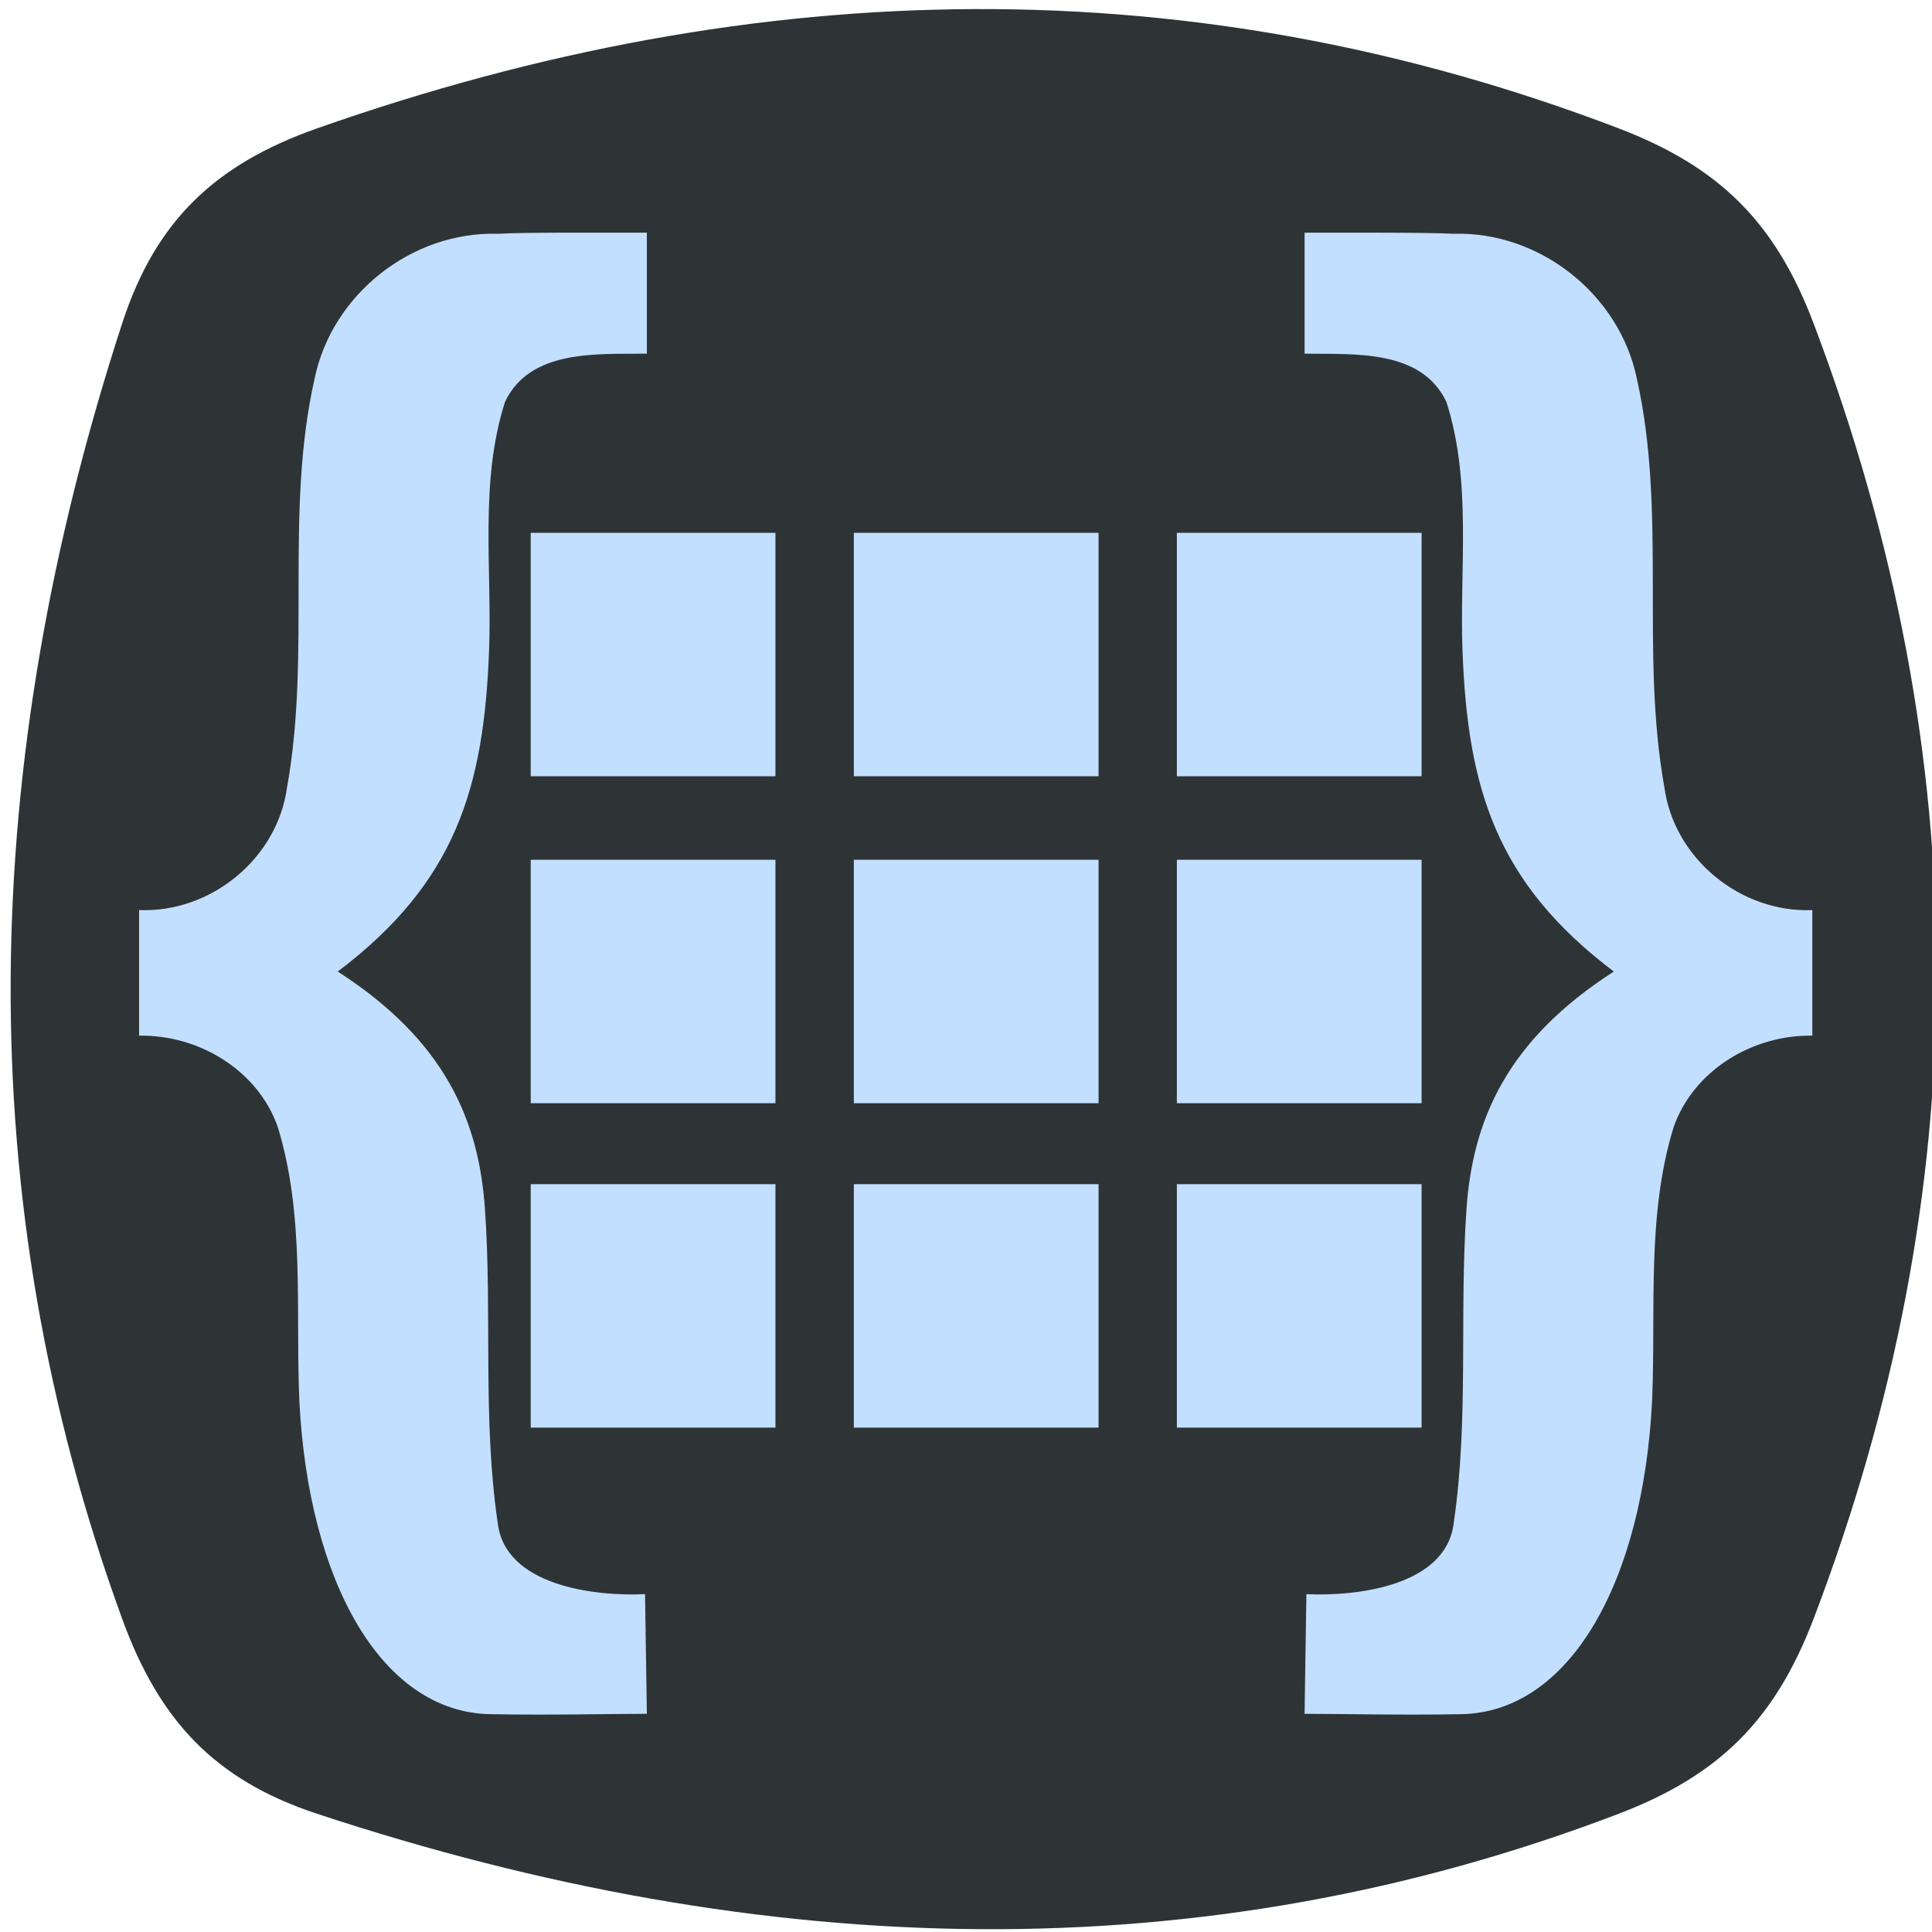 <?xml version="1.0" encoding="UTF-8" standalone="no"?>
<svg
   xmlns:dc="http://purl.org/dc/elements/1.1/"
   xmlns:cc="http://creativecommons.org/ns#"
   xmlns:rdf="http://www.w3.org/1999/02/22-rdf-syntax-ns#"
   xmlns:svg="http://www.w3.org/2000/svg"
   xmlns="http://www.w3.org/2000/svg"
   xmlns:sodipodi="http://sodipodi.sourceforge.net/DTD/sodipodi-0.dtd"
   xmlns:inkscape="http://www.inkscape.org/namespaces/inkscape"
   width="16px"
   height="16px"
   id="svg3114"
   sodipodi:version="0.32"
   inkscape:version="1.0.2-2 (e86c870879, 2021-01-15)"
   sodipodi:docname="float9_array.svg"
   version="1.1">
  <defs
     id="defs3116" />
  <sodipodi:namedview
     id="base"
     pagecolor="#ffffff"
     bordercolor="#666666"
     borderopacity="1.0"
     inkscape:pageopacity="0.0"
     inkscape:pageshadow="2"
     inkscape:zoom="44.395604"
     inkscape:cx="3.2959227"
     inkscape:cy="8.227703"
     inkscape:current-layer="layer1"
     showgrid="true"
     inkscape:grid-bbox="false"
     inkscape:document-units="px"
     inkscape:window-width="2560"
     inkscape:window-height="1377"
     inkscape:window-x="-8"
     inkscape:window-y="-8"
     inkscape:snap-global="false"
     inkscape:window-maximized="1"
     inkscape:document-rotation="0">
    <inkscape:grid
       type="xygrid"
       id="grid14712" />
  </sodipodi:namedview>
  <g
     id="layer1"
     inkscape:label="Layer 1"
     inkscape:groupmode="layer">
    <path
       style="color:#000000;fill:#2e3436;stroke:none;stroke-width:3;marker:none;visibility:visible;display:inline;overflow:visible;enable-background:accumulate"
       d="m 2.626,1.063 c 3.677,-1.294 7.273,-1.34 10.779,0 0.835,0.319 1.297,0.778 1.614,1.614 1.37,3.619 1.348,7.195 0,10.73 -0.319,0.835 -0.779,1.295 -1.614,1.614 -3.461,1.322 -7.064,1.226 -10.779,0 -0.849,-0.28 -1.308,-0.774 -1.614,-1.614 -1.272,-3.489 -1.191,-7.071 0,-10.73 0.277,-0.85 0.771,-1.317 1.614,-1.614 z"
       id="rect11049"
       inkscape:connector-curvature="0"
       sodipodi:nodetypes="sssssssss" />
    <path
       id="path3405"
       style="font-style:normal;font-variant:normal;font-weight:normal;font-stretch:normal;font-size:16px;line-height:125%;font-family:Arial;-inkscape-font-specification:'Arial, Normal';font-variant-ligatures:normal;font-variant-caps:normal;font-variant-numeric:normal;font-variant-east-asian:normal;letter-spacing:0px;word-spacing:0px;fill:#c3dfff;fill-opacity:1;stroke:none;stroke-width:1px;stroke-linecap:butt;stroke-linejoin:miter;stroke-opacity:1"
       d="M 1.152,7.537 C 1.745,7.561 2.296,7.112 2.377,6.522 2.579,5.402 2.354,4.245 2.606,3.133 2.751,2.436 3.41,1.916 4.121,1.936 4.363,1.922 5.115,1.928 5.357,1.927 V 2.929 C 4.946,2.934 4.393,2.89 4.183,3.326 3.969,3.992 4.076,4.704 4.05,5.392 4.007,6.525 3.774,7.307 2.797,8.046 3.69,8.62 3.966,9.285 4.016,10.011 c 0.061,0.868 -0.021,1.742 0.106,2.602 0.061,0.519 0.799,0.609 1.22,0.589 l 0.015,0.991 c -0.343,6.66e-4 -0.81,0.012 -1.297,0.003 C 3.163,14.18 2.555,13.106 2.479,11.601 2.447,10.846 2.526,10.064 2.3,9.332 2.133,8.859 1.642,8.568 1.152,8.577 Z"
       sodipodi:nodetypes="cccccccscscccscccc" />
    <path
       id="path3415"
       style="font-style:normal;font-variant:normal;font-weight:normal;font-stretch:normal;font-size:16px;line-height:125%;font-family:Arial;-inkscape-font-specification:'Arial, Normal';font-variant-ligatures:normal;font-variant-caps:normal;font-variant-numeric:normal;font-variant-east-asian:normal;letter-spacing:0px;word-spacing:0px;fill:#c3dfff;fill-opacity:1;stroke:none;stroke-width:1px;stroke-linecap:butt;stroke-linejoin:miter;stroke-opacity:1"
       d="M 15.009,7.537 C 14.416,7.561 13.865,7.112 13.784,6.522 13.582,5.402 13.806,4.245 13.555,3.133 13.41,2.436 12.75,1.916 12.04,1.936 c -0.242,-0.013 -0.994,-0.008 -1.236,-0.009 v 1.002 c 0.411,0.006 0.964,-0.039 1.174,0.398 0.214,0.665 0.108,1.378 0.134,2.066 0.043,1.132 0.276,1.915 1.253,2.653 -0.894,0.574 -1.169,1.239 -1.22,1.965 -0.061,0.868 0.021,1.742 -0.106,2.602 -0.061,0.519 -0.799,0.609 -1.22,0.589 l -0.015,0.991 c 0.343,6.66e-4 0.81,0.012 1.297,0.003 0.897,-0.016 1.505,-1.09 1.581,-2.595 0.032,-0.756 -0.047,-1.538 0.179,-2.269 0.167,-0.472 0.658,-0.764 1.148,-0.755 z"
       sodipodi:nodetypes="cccccccscscccscccc" />
    <g
       id="g9999"
       transform="matrix(0.672,0,0,0.672,14.744,3.224)"
       style="stroke-width:1.489">
      <rect
         style="color:#000000;display:inline;overflow:visible;visibility:visible;fill:#c3dfff;fill-opacity:1;fill-rule:nonzero;stroke:none;stroke-width:1.489;marker:none;enable-background:accumulate"
         id="rect16304"
         width="3.016"
         height="3"
         x="-15.4"
         y="1.769" />
      <rect
         y="1.769"
         x="-11.418"
         height="3"
         width="3.016"
         id="rect17992"
         style="color:#000000;display:inline;overflow:visible;visibility:visible;fill:#c3dfff;fill-opacity:1;fill-rule:nonzero;stroke:none;stroke-width:1.489;marker:none;enable-background:accumulate" />
      <rect
         style="color:#000000;display:inline;overflow:visible;visibility:visible;fill:#c3dfff;fill-opacity:1;fill-rule:nonzero;stroke:none;stroke-width:1.489;marker:none;enable-background:accumulate"
         id="rect17994"
         width="3.016"
         height="3"
         x="-7.437"
         y="1.769" />
      <rect
         y="5.798"
         x="-15.4"
         height="3"
         width="3.016"
         id="rect17996"
         style="color:#000000;display:inline;overflow:visible;visibility:visible;fill:#c3dfff;fill-opacity:1;fill-rule:nonzero;stroke:none;stroke-width:1.489;marker:none;enable-background:accumulate" />
      <rect
         style="color:#000000;display:inline;overflow:visible;visibility:visible;fill:#c3dfff;fill-opacity:1;fill-rule:nonzero;stroke:none;stroke-width:1.489;marker:none;enable-background:accumulate"
         id="rect17998"
         width="3.016"
         height="3"
         x="-11.418"
         y="5.798" />
      <rect
         y="5.798"
         x="-7.437"
         height="3"
         width="3.016"
         id="rect18000"
         style="color:#000000;display:inline;overflow:visible;visibility:visible;fill:#c3dfff;fill-opacity:1;fill-rule:nonzero;stroke:none;stroke-width:1.489;marker:none;enable-background:accumulate" />
      <rect
         style="color:#000000;display:inline;overflow:visible;visibility:visible;fill:#c3dfff;fill-opacity:1;fill-rule:nonzero;stroke:none;stroke-width:1.489;marker:none;enable-background:accumulate"
         id="rect18002"
         width="3.016"
         height="3"
         x="-15.4"
         y="9.796" />
      <rect
         y="9.796"
         x="-11.418"
         height="3"
         width="3.016"
         id="rect18004"
         style="color:#000000;display:inline;overflow:visible;visibility:visible;fill:#c3dfff;fill-opacity:1;fill-rule:nonzero;stroke:none;stroke-width:1.489;marker:none;enable-background:accumulate" />
      <rect
         style="color:#000000;display:inline;overflow:visible;visibility:visible;fill:#c3dfff;fill-opacity:1;fill-rule:nonzero;stroke:none;stroke-width:1.489;marker:none;enable-background:accumulate"
         id="rect18006"
         width="3.016"
         height="3"
         x="-7.437"
         y="9.796" />
    </g>
  </g>
</svg>
